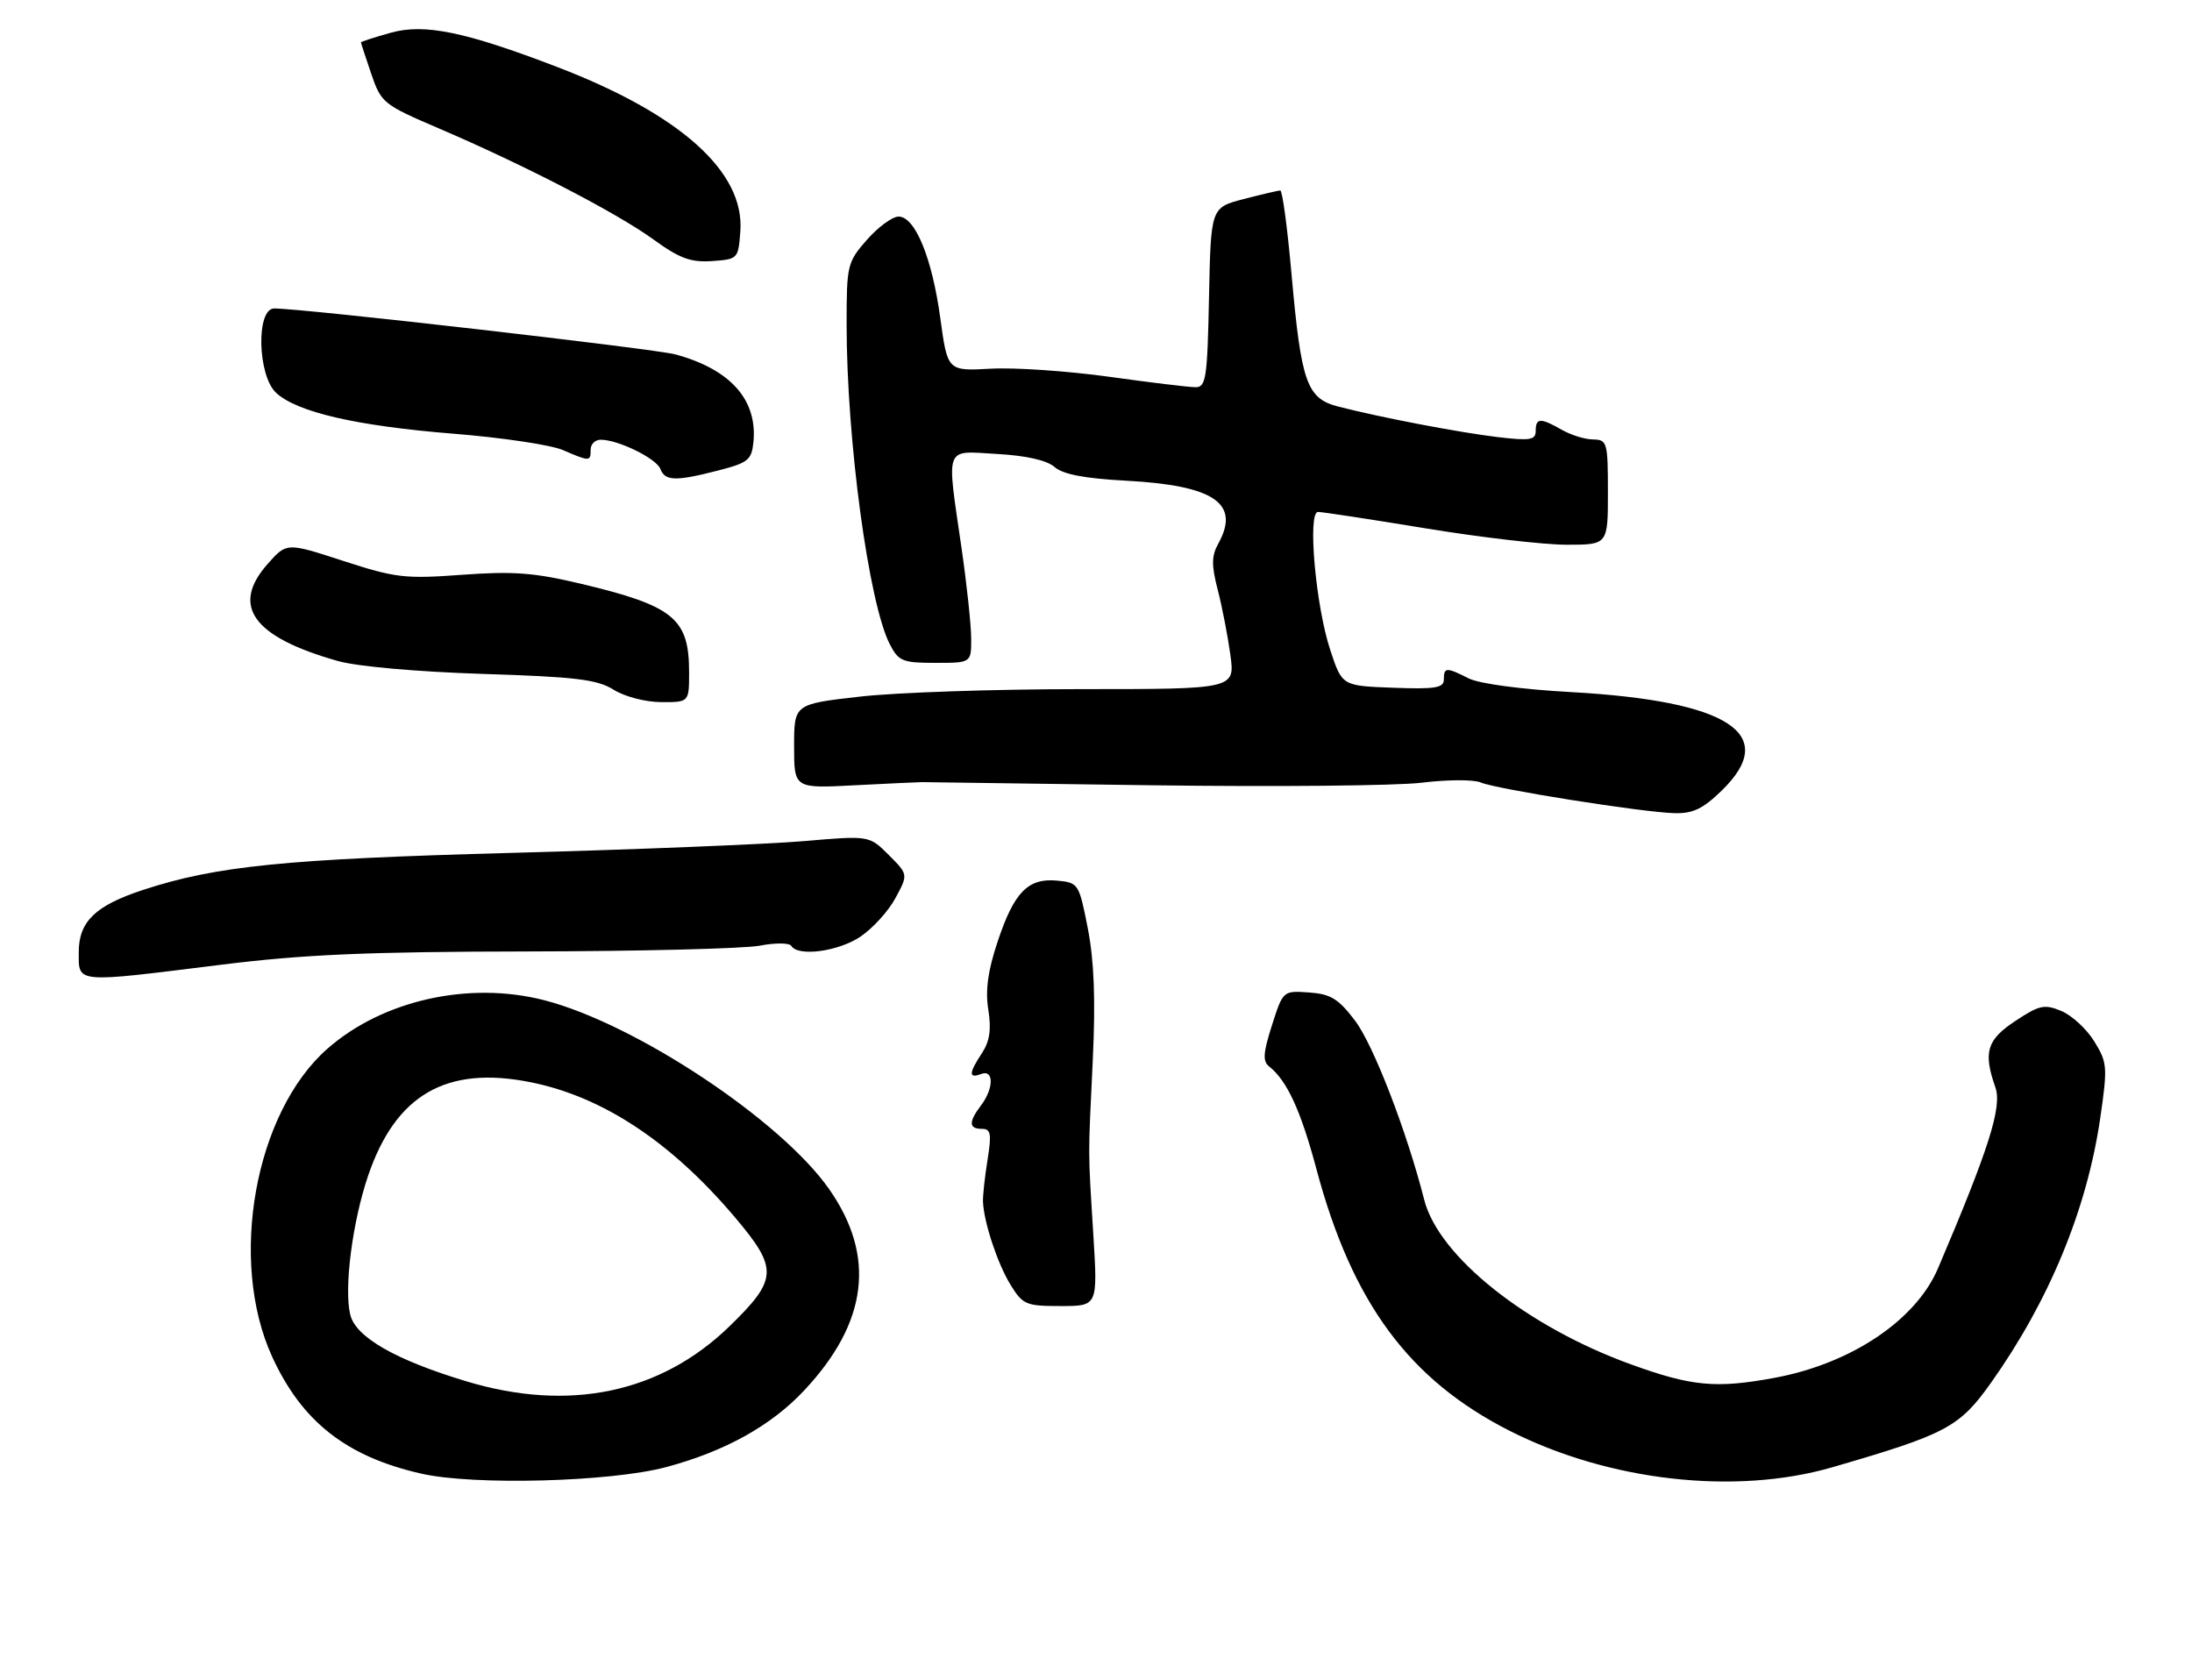 <?xml version="1.0" encoding="UTF-8" standalone="no"?>
<!DOCTYPE svg PUBLIC "-//W3C//DTD SVG 1.1//EN" "http://www.w3.org/Graphics/SVG/1.1/DTD/svg11.dtd" >
<svg xmlns="http://www.w3.org/2000/svg" xmlns:xlink="http://www.w3.org/1999/xlink" version="1.1" viewBox="0 0 334 256">
 <g >
 <path fill="currentColor"
d=" M 101.50 223.54 C 110.45 221.15 117.53 217.22 122.56 211.83 C 132.24 201.49 133.48 191.41 126.35 181.20 C 118.99 170.67 96.78 155.95 82.89 152.39 C 71.44 149.46 58.31 152.40 49.90 159.78 C 38.83 169.50 34.77 192.07 41.46 206.70 C 45.99 216.61 52.78 221.94 64.17 224.53 C 72.18 226.36 93.02 225.80 101.50 223.54 Z  M 279.17 223.57 C 296.58 218.52 298.57 217.46 303.38 210.68 C 312.26 198.16 318.00 184.24 320.03 170.29 C 321.15 162.55 321.10 161.89 319.10 158.66 C 317.94 156.78 315.68 154.70 314.09 154.04 C 311.52 152.97 310.74 153.14 307.10 155.55 C 302.72 158.45 302.16 160.31 304.05 165.71 C 305.08 168.68 303.04 175.09 295.29 193.27 C 291.91 201.18 282.05 207.78 270.38 209.94 C 261.46 211.59 257.77 211.24 248.52 207.89 C 232.66 202.15 219.21 191.45 217.01 182.81 C 214.36 172.38 209.26 159.18 206.46 155.50 C 203.93 152.17 202.75 151.45 199.46 151.22 C 195.50 150.94 195.50 150.94 193.81 156.22 C 192.46 160.44 192.38 161.70 193.39 162.50 C 196.11 164.66 198.19 169.17 200.59 178.14 C 206.03 198.50 214.70 210.24 230.05 218.02 C 245.18 225.68 264.39 227.85 279.17 223.57 Z  M 166.60 188.25 C 165.77 174.82 165.78 176.86 166.51 161.50 C 166.94 152.34 166.72 146.43 165.76 141.50 C 164.42 134.64 164.33 134.49 161.10 134.18 C 156.65 133.75 154.52 135.92 152.01 143.47 C 150.52 147.93 150.12 150.90 150.59 153.84 C 151.07 156.85 150.81 158.64 149.63 160.45 C 147.60 163.53 147.57 164.38 149.50 163.64 C 151.46 162.89 151.44 165.84 149.47 168.44 C 147.57 170.95 147.61 172.00 149.61 172.00 C 150.98 172.00 151.11 172.73 150.47 176.75 C 150.05 179.36 149.74 182.23 149.78 183.13 C 149.93 186.30 152.00 192.54 153.97 195.75 C 155.85 198.80 156.32 199.00 161.62 199.00 C 167.26 199.00 167.26 199.00 166.60 188.25 Z  M 33.56 147.01 C 46.25 145.43 55.83 145.01 80.50 144.97 C 97.55 144.94 113.42 144.54 115.77 144.09 C 118.14 143.63 120.28 143.65 120.58 144.13 C 121.61 145.80 127.73 144.98 131.10 142.72 C 132.97 141.46 135.38 138.82 136.44 136.84 C 138.39 133.24 138.39 133.24 135.42 130.27 C 132.45 127.30 132.45 127.30 122.48 128.16 C 116.99 128.63 96.97 129.44 78.00 129.95 C 43.47 130.88 32.96 131.94 21.81 135.59 C 14.54 137.97 12.00 140.42 12.00 145.07 C 12.00 149.86 11.26 149.79 33.56 147.01 Z  M 262.35 120.45 C 271.21 111.84 263.46 106.79 239.35 105.45 C 231.84 105.04 225.38 104.17 223.80 103.37 C 220.38 101.64 220.00 101.65 220.00 103.54 C 220.00 104.82 218.69 105.03 212.25 104.79 C 204.50 104.50 204.50 104.50 202.71 99.09 C 200.47 92.36 199.20 78.00 200.83 78.00 C 201.45 78.00 208.82 79.12 217.20 80.50 C 225.58 81.88 235.26 83.00 238.72 83.00 C 245.00 83.00 245.00 83.00 245.00 75.00 C 245.00 67.38 244.89 67.00 242.75 66.96 C 241.51 66.95 239.38 66.29 238.00 65.50 C 234.73 63.63 234.00 63.66 234.00 65.64 C 234.00 67.04 233.19 67.18 228.30 66.61 C 222.38 65.91 210.17 63.57 203.84 61.93 C 199.11 60.69 198.26 58.26 196.79 41.75 C 196.17 34.74 195.40 29.01 195.08 29.02 C 194.76 29.03 192.25 29.62 189.50 30.33 C 184.50 31.63 184.50 31.63 184.22 45.31 C 183.97 57.61 183.76 59.00 182.18 59.00 C 181.21 59.00 175.26 58.28 168.96 57.40 C 162.66 56.53 154.55 55.97 150.94 56.18 C 144.38 56.54 144.38 56.54 143.28 48.50 C 142.03 39.31 139.44 33.00 136.92 33.00 C 135.98 33.00 133.81 34.59 132.10 36.53 C 129.10 39.95 129.00 40.39 129.00 49.43 C 129.00 67.03 132.37 91.95 135.59 98.18 C 136.92 100.75 137.53 101.00 142.53 101.00 C 148.00 101.00 148.00 101.00 147.98 97.25 C 147.97 95.19 147.31 89.00 146.51 83.50 C 144.21 67.62 143.80 68.71 151.93 69.17 C 156.37 69.42 159.51 70.13 160.68 71.15 C 161.95 72.27 165.24 72.90 171.53 73.24 C 185.03 73.96 189.04 76.69 185.63 82.84 C 184.60 84.70 184.58 86.10 185.54 89.84 C 186.21 92.40 187.07 96.86 187.47 99.75 C 188.19 105.00 188.19 105.00 164.63 105.00 C 151.67 105.00 136.56 105.51 131.04 106.14 C 121.00 107.28 121.00 107.28 121.00 113.71 C 121.00 120.14 121.00 120.14 130.25 119.65 C 135.34 119.39 139.95 119.17 140.50 119.17 C 141.05 119.18 156.80 119.39 175.50 119.65 C 194.20 119.90 212.70 119.73 216.61 119.26 C 220.52 118.78 224.57 118.76 225.61 119.22 C 227.95 120.23 250.18 123.76 255.10 123.90 C 257.94 123.98 259.46 123.26 262.35 120.45 Z  M 105.00 102.43 C 105.00 94.22 102.66 92.31 88.45 88.93 C 81.39 87.25 78.17 87.01 70.40 87.58 C 61.71 88.22 60.25 88.05 52.32 85.47 C 43.69 82.66 43.69 82.66 40.85 85.85 C 35.08 92.30 38.49 97.05 51.50 100.72 C 54.42 101.55 63.58 102.36 73.50 102.68 C 87.76 103.13 90.98 103.52 93.50 105.09 C 95.19 106.15 98.36 106.97 100.75 106.98 C 105.00 107.00 105.00 107.00 105.00 102.43 Z  M 109.50 71.67 C 113.98 70.52 114.53 70.07 114.80 67.38 C 115.44 60.94 111.33 56.30 102.96 54.01 C 99.79 53.14 46.20 47.00 41.79 47.00 C 39.00 47.00 39.23 57.20 42.07 59.85 C 45.24 62.80 54.29 64.89 69.06 66.08 C 76.45 66.67 83.98 67.79 85.78 68.58 C 89.86 70.34 90.00 70.34 90.00 68.50 C 90.00 67.67 90.69 67.00 91.53 67.00 C 94.20 67.00 100.00 69.85 100.62 71.45 C 101.34 73.32 102.95 73.36 109.50 71.67 Z  M 112.81 35.21 C 113.46 26.19 103.69 17.42 84.96 10.23 C 70.90 4.83 64.67 3.55 59.53 4.99 C 57.04 5.69 55.00 6.35 55.00 6.45 C 55.00 6.56 55.70 8.71 56.56 11.23 C 58.08 15.68 58.39 15.93 66.81 19.54 C 79.83 25.11 93.88 32.38 99.50 36.44 C 103.57 39.39 105.24 40.00 108.50 39.78 C 112.45 39.50 112.50 39.44 112.81 35.21 Z  M 71.00 210.45 C 60.27 207.21 54.23 203.75 53.38 200.36 C 52.38 196.39 53.69 186.18 56.10 179.11 C 60.31 166.78 68.03 162.33 80.82 164.89 C 91.84 167.09 102.26 173.98 112.02 185.52 C 118.59 193.30 118.51 194.93 111.18 202.06 C 100.67 212.28 86.69 215.20 71.00 210.45 Z "/>
</g>
</svg>